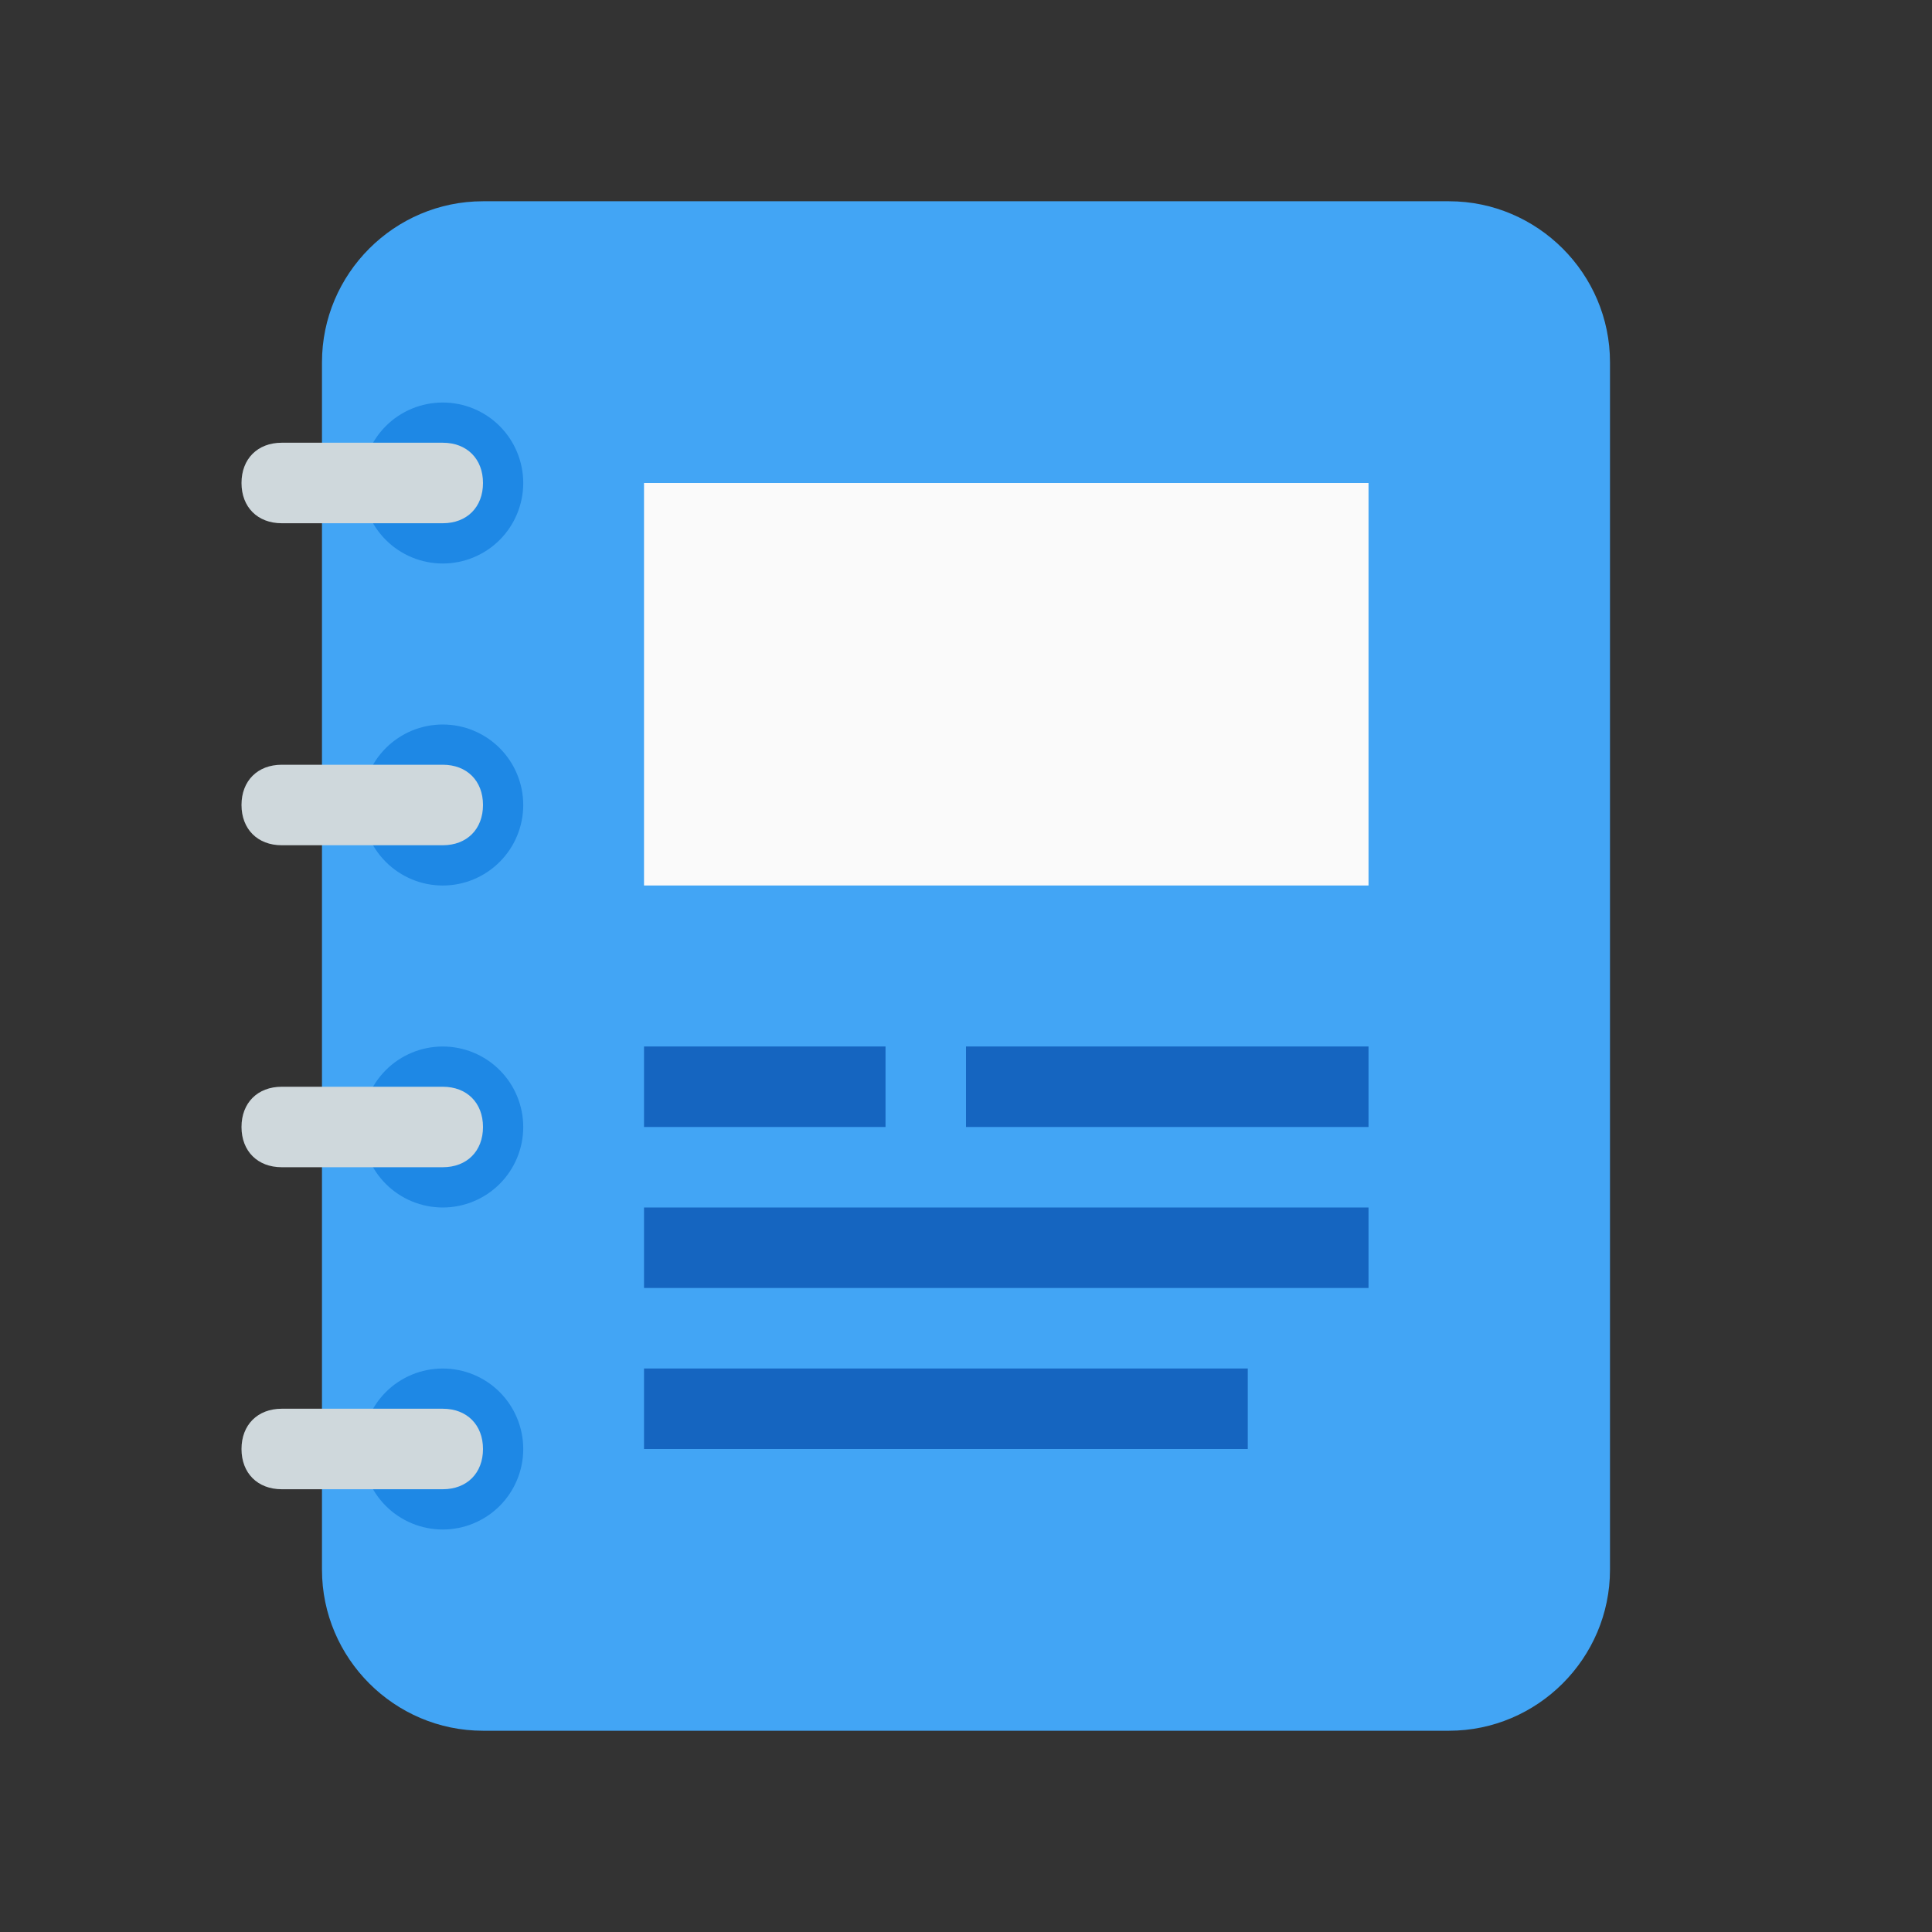 <svg width="64" height="64" viewBox="0 0 64 64" fill="none" xmlns="http://www.w3.org/2000/svg">
<rect x="0" y="0" width="64" height="64" fill="#333333" stroke="none"/>
<path d="M10.666 52V12C10.666 9.066 13.066 6.667 16 6.667H48C50.933 6.667 53.333 9.066 53.333 12V52C53.333 54.933 50.933 57.333 48 57.333H16C13.066 57.333 10.666 54.933 10.666 52Z" fill="#42A5F5"/>
<path d="M14.667 45.334C13.959 45.334 13.281 45.614 12.781 46.114C12.281 46.615 12 47.293 12 48C12 48.707 12.281 49.386 12.781 49.886C13.281 50.386 13.959 50.667 14.667 50.667C15.374 50.667 16.052 50.386 16.552 49.886C17.052 49.386 17.333 48.707 17.333 48C17.333 47.293 17.052 46.615 16.552 46.114C16.052 45.614 15.374 45.334 14.667 45.334ZM14.667 34.667C13.959 34.667 13.281 34.948 12.781 35.448C12.281 35.948 12 36.626 12 37.334C12 38.041 12.281 38.719 12.781 39.219C13.281 39.719 13.959 40 14.667 40C15.374 40 16.052 39.719 16.552 39.219C17.052 38.719 17.333 38.041 17.333 37.334C17.333 36.626 17.052 35.948 16.552 35.448C16.052 34.948 15.374 34.667 14.667 34.667ZM14.667 24C13.959 24 13.281 24.281 12.781 24.781C12.281 25.281 12 25.96 12 26.667C12 27.374 12.281 28.052 12.781 28.552C13.281 29.052 13.959 29.334 14.667 29.334C15.374 29.334 16.052 29.052 16.552 28.552C17.052 28.052 17.333 27.374 17.333 26.667C17.333 25.96 17.052 25.281 16.552 24.781C16.052 24.281 15.374 24 14.667 24ZM14.667 13.334C13.959 13.334 13.281 13.614 12.781 14.114C12.281 14.615 12 15.293 12 16C12 16.707 12.281 17.386 12.781 17.886C13.281 18.386 13.959 18.667 14.667 18.667C15.374 18.667 16.052 18.386 16.552 17.886C17.052 17.386 17.333 16.707 17.333 16C17.333 15.293 17.052 14.615 16.552 14.114C16.052 13.614 15.374 13.334 14.667 13.334Z" fill="#1E88E5"/>
<path d="M14.667 49.333H9.333C8.533 49.333 8 48.8 8 48C8 47.2 8.533 46.666 9.333 46.666H14.667C15.467 46.666 16 47.2 16 48C16 48.8 15.467 49.333 14.667 49.333ZM14.667 38.666H9.333C8.533 38.666 8 38.133 8 37.333C8 36.533 8.533 36 9.333 36H14.667C15.467 36 16 36.533 16 37.333C16 38.133 15.467 38.666 14.667 38.666ZM14.667 28H9.333C8.533 28 8 27.466 8 26.666C8 25.866 8.533 25.333 9.333 25.333H14.667C15.467 25.333 16 25.866 16 26.666C16 27.466 15.467 28 14.667 28ZM14.667 17.333H9.333C8.533 17.333 8 16.8 8 16C8 15.2 8.533 14.666 9.333 14.666H14.667C15.467 14.666 16 15.2 16 16C16 16.8 15.467 17.333 14.667 17.333Z" fill="#CFD8DC"/>
<path d="M21.334 16H45.334V29.333H21.334V16Z" fill="#FAFAFA"/>
<path d="M21.334 40H45.334V42.666H21.334V40ZM21.334 45.333H41.334V48H21.334V45.333ZM21.334 34.666H29.334V37.333H21.334V34.666ZM32 34.666H45.334V37.333H32V34.666Z" fill="#1565C0"/>
</svg>
